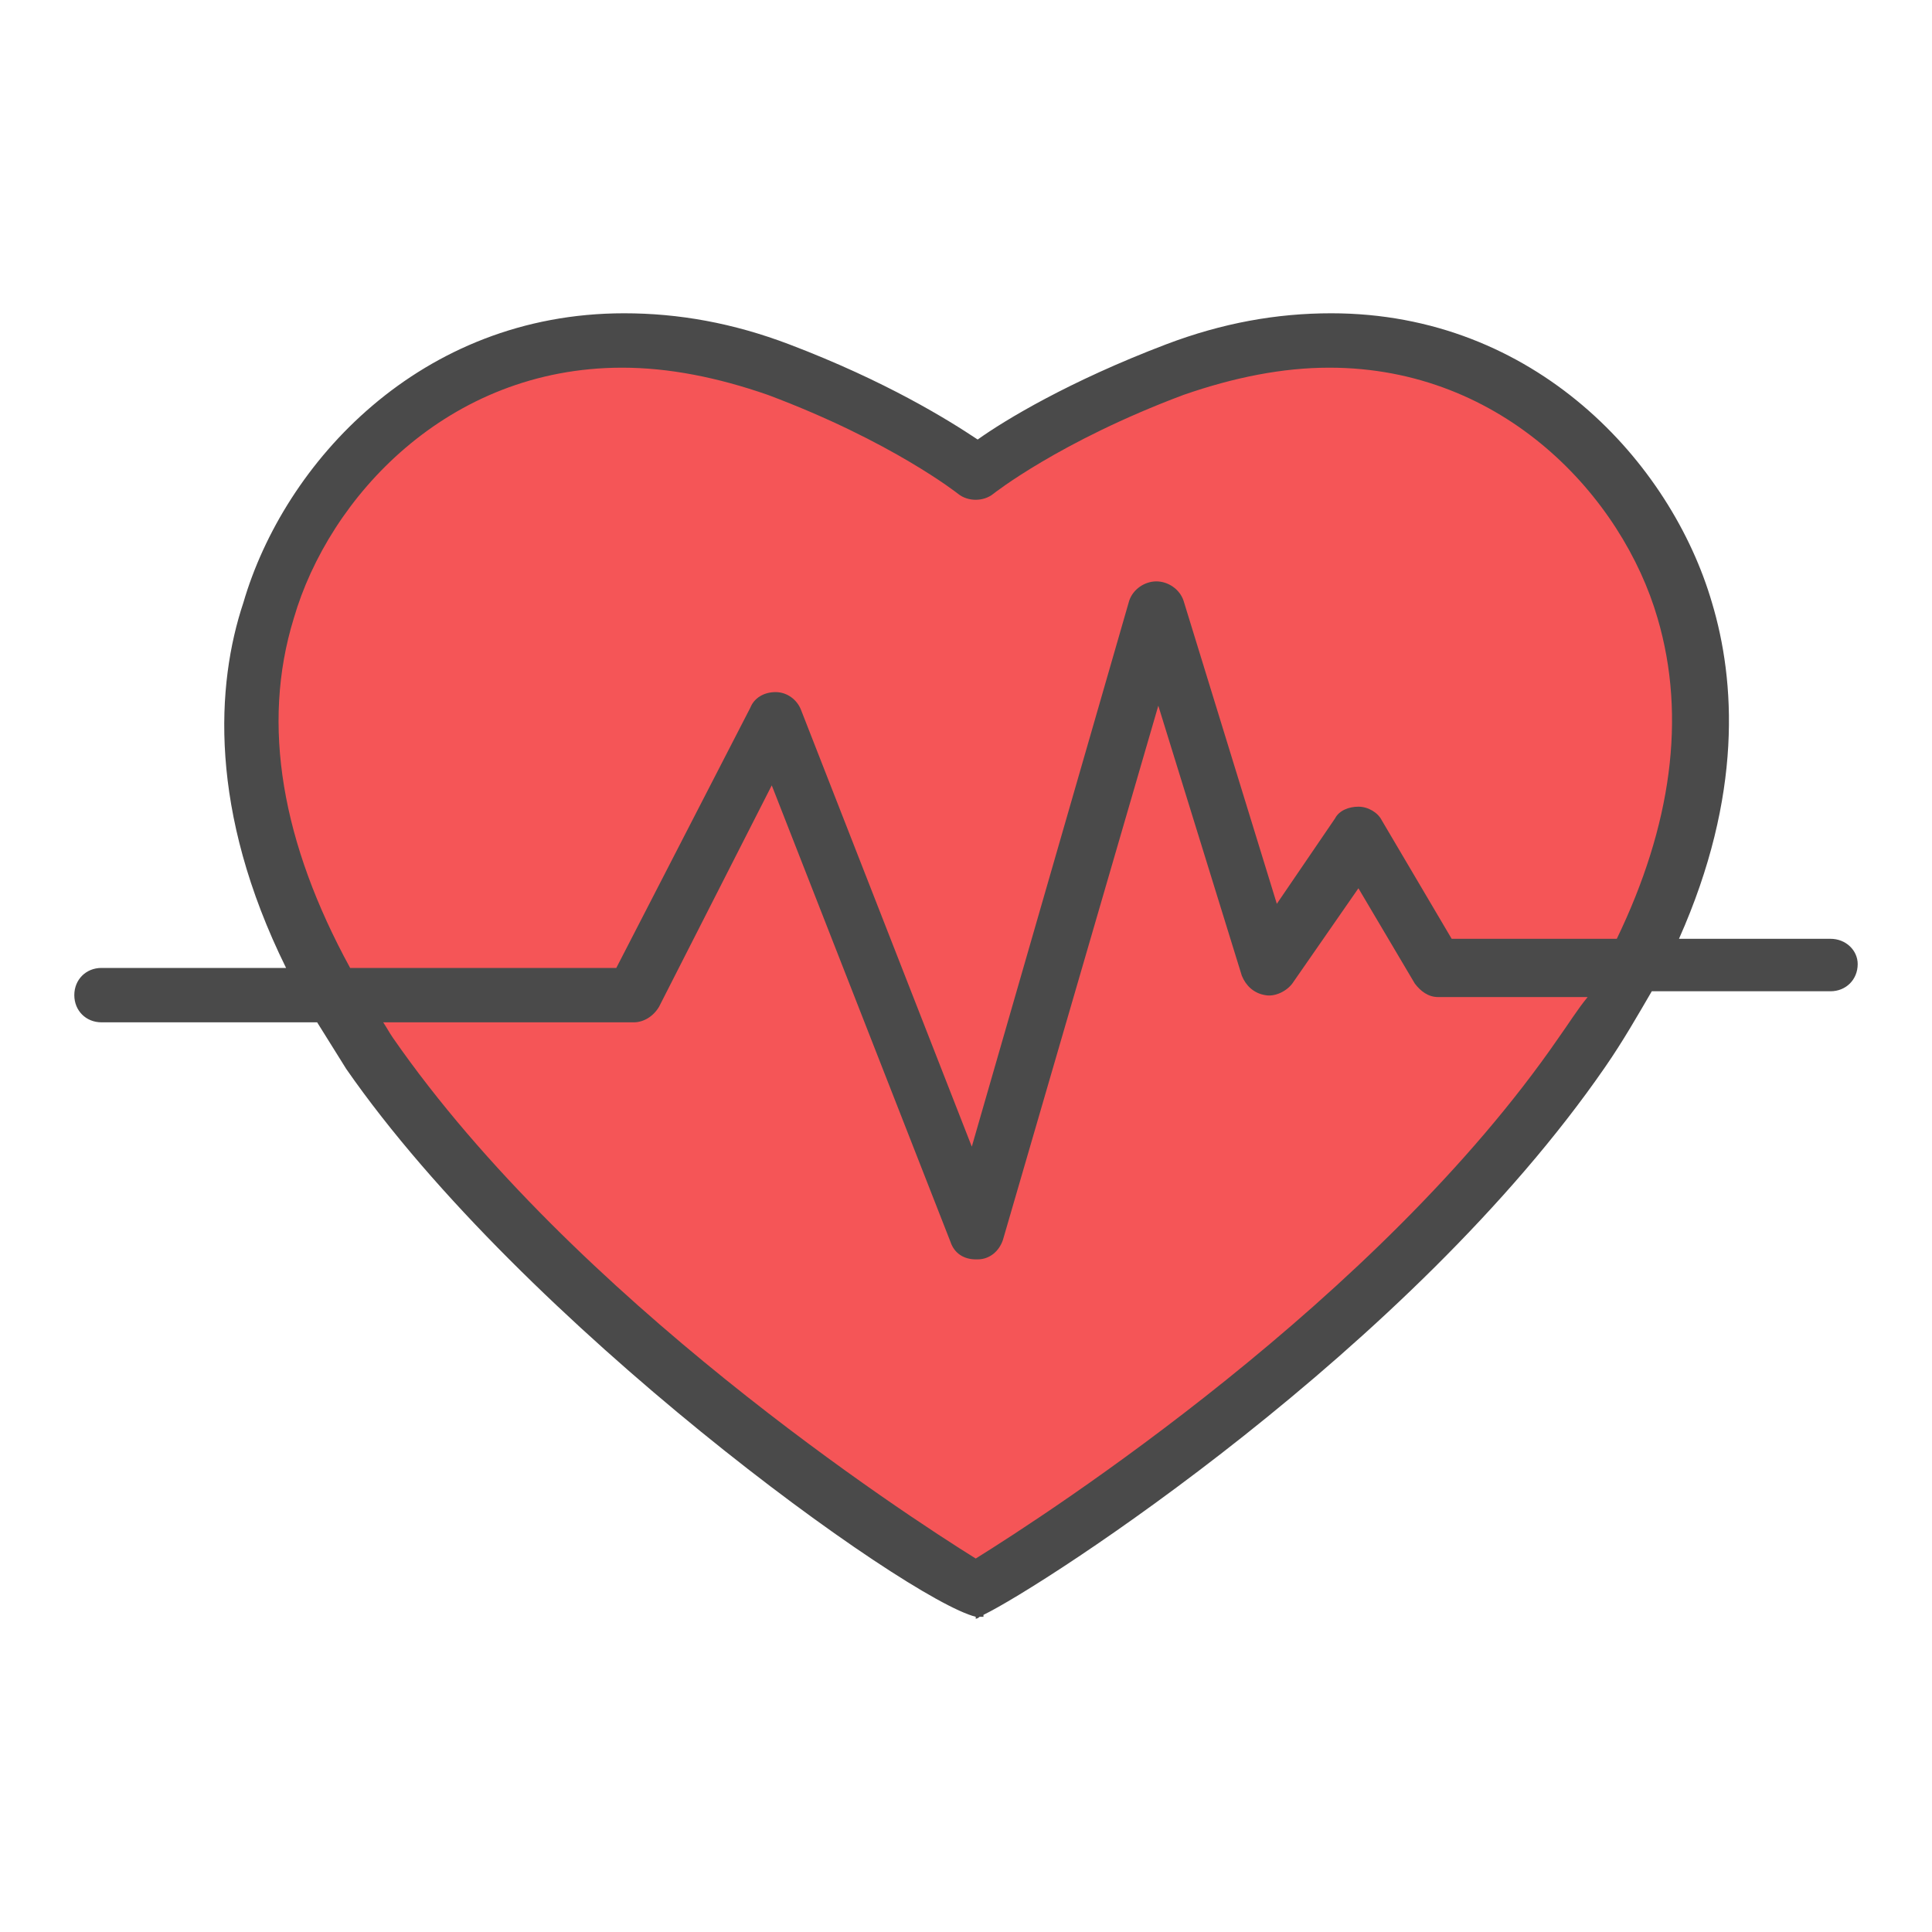 <svg width="26" height="26" viewBox="0 0 26 26" fill="none" xmlns="http://www.w3.org/2000/svg">
  <path d="M13.131 21.418C13.131 21.418 7.771 18.229 4.974 14.177C3.353 11.823 3.118 9.784 3.588 8.19C4.268 5.889 6.856 3.614 10.464 4.948C12.216 5.601 13.131 6.333 13.131 6.333C13.131 6.333 14.046 5.601 15.797 4.948C19.405 3.614 21.993 5.889 22.673 8.19C23.144 9.758 22.909 11.797 21.288 14.177C18.49 18.229 13.131 21.418 13.131 21.418Z" fill="#F55557"/>
  <path d="M24.634 12.634H22.595C23.457 10.699 23.353 9.157 23.039 8.111C22.49 6.229 20.66 4.216 17.915 4.216C17.183 4.216 16.451 4.346 15.693 4.634C14.386 5.131 13.523 5.654 13.157 5.915C12.765 5.654 11.928 5.131 10.621 4.634C9.863 4.346 9.131 4.216 8.399 4.216C5.654 4.216 3.824 6.229 3.275 8.111C2.909 9.209 2.804 10.909 3.85 13.026H1.366C1.157 13.026 1 13.183 1 13.392C1 13.601 1.157 13.758 1.366 13.758H4.268C4.399 13.967 4.529 14.177 4.66 14.386C7.039 17.811 12.19 21.523 13.131 21.758V21.784C13.131 21.784 13.157 21.784 13.183 21.758C13.209 21.758 13.235 21.758 13.235 21.758V21.732C14.046 21.34 18.987 18.15 21.601 14.36C21.837 14.02 22.046 13.654 22.229 13.34H24.634C24.843 13.34 25 13.183 25 12.974C25 12.791 24.843 12.634 24.634 12.634ZM3.954 8.32C4.425 6.699 6.02 4.948 8.373 4.948C9 4.948 9.654 5.078 10.333 5.314C12.007 5.941 12.895 6.647 12.895 6.647C13.026 6.752 13.235 6.752 13.366 6.647C13.366 6.647 14.255 5.941 15.928 5.314C16.608 5.078 17.261 4.948 17.889 4.948C20.242 4.948 21.837 6.699 22.307 8.32C22.699 9.654 22.49 11.118 21.758 12.634H19.536L18.595 11.039C18.543 10.935 18.412 10.856 18.281 10.856C18.15 10.856 18.02 10.909 17.967 11.013L17.183 12.163L15.928 8.085C15.876 7.928 15.719 7.824 15.562 7.824C15.405 7.824 15.248 7.928 15.196 8.085L13.078 15.431L10.778 9.549C10.726 9.418 10.595 9.314 10.438 9.314C10.281 9.314 10.15 9.392 10.098 9.523L8.294 13.026H4.712C3.797 11.353 3.51 9.758 3.954 8.32ZM20.974 13.967C18.543 17.497 14.098 20.373 13.131 20.974C12.163 20.373 7.719 17.471 5.288 13.967C5.235 13.889 5.209 13.837 5.157 13.758H8.529C8.66 13.758 8.791 13.68 8.869 13.549L10.386 10.569L12.791 16.712C12.843 16.869 12.974 16.948 13.131 16.948C13.131 16.948 13.131 16.948 13.157 16.948C13.314 16.948 13.444 16.843 13.497 16.686L15.588 9.497L16.712 13.131C16.765 13.261 16.869 13.366 17.026 13.392C17.157 13.418 17.314 13.34 17.392 13.235L18.281 11.954L19.039 13.235C19.118 13.34 19.222 13.418 19.353 13.418H21.366C21.235 13.575 21.105 13.784 20.974 13.967Z" fill="#4A4A4A"/>
</svg>

